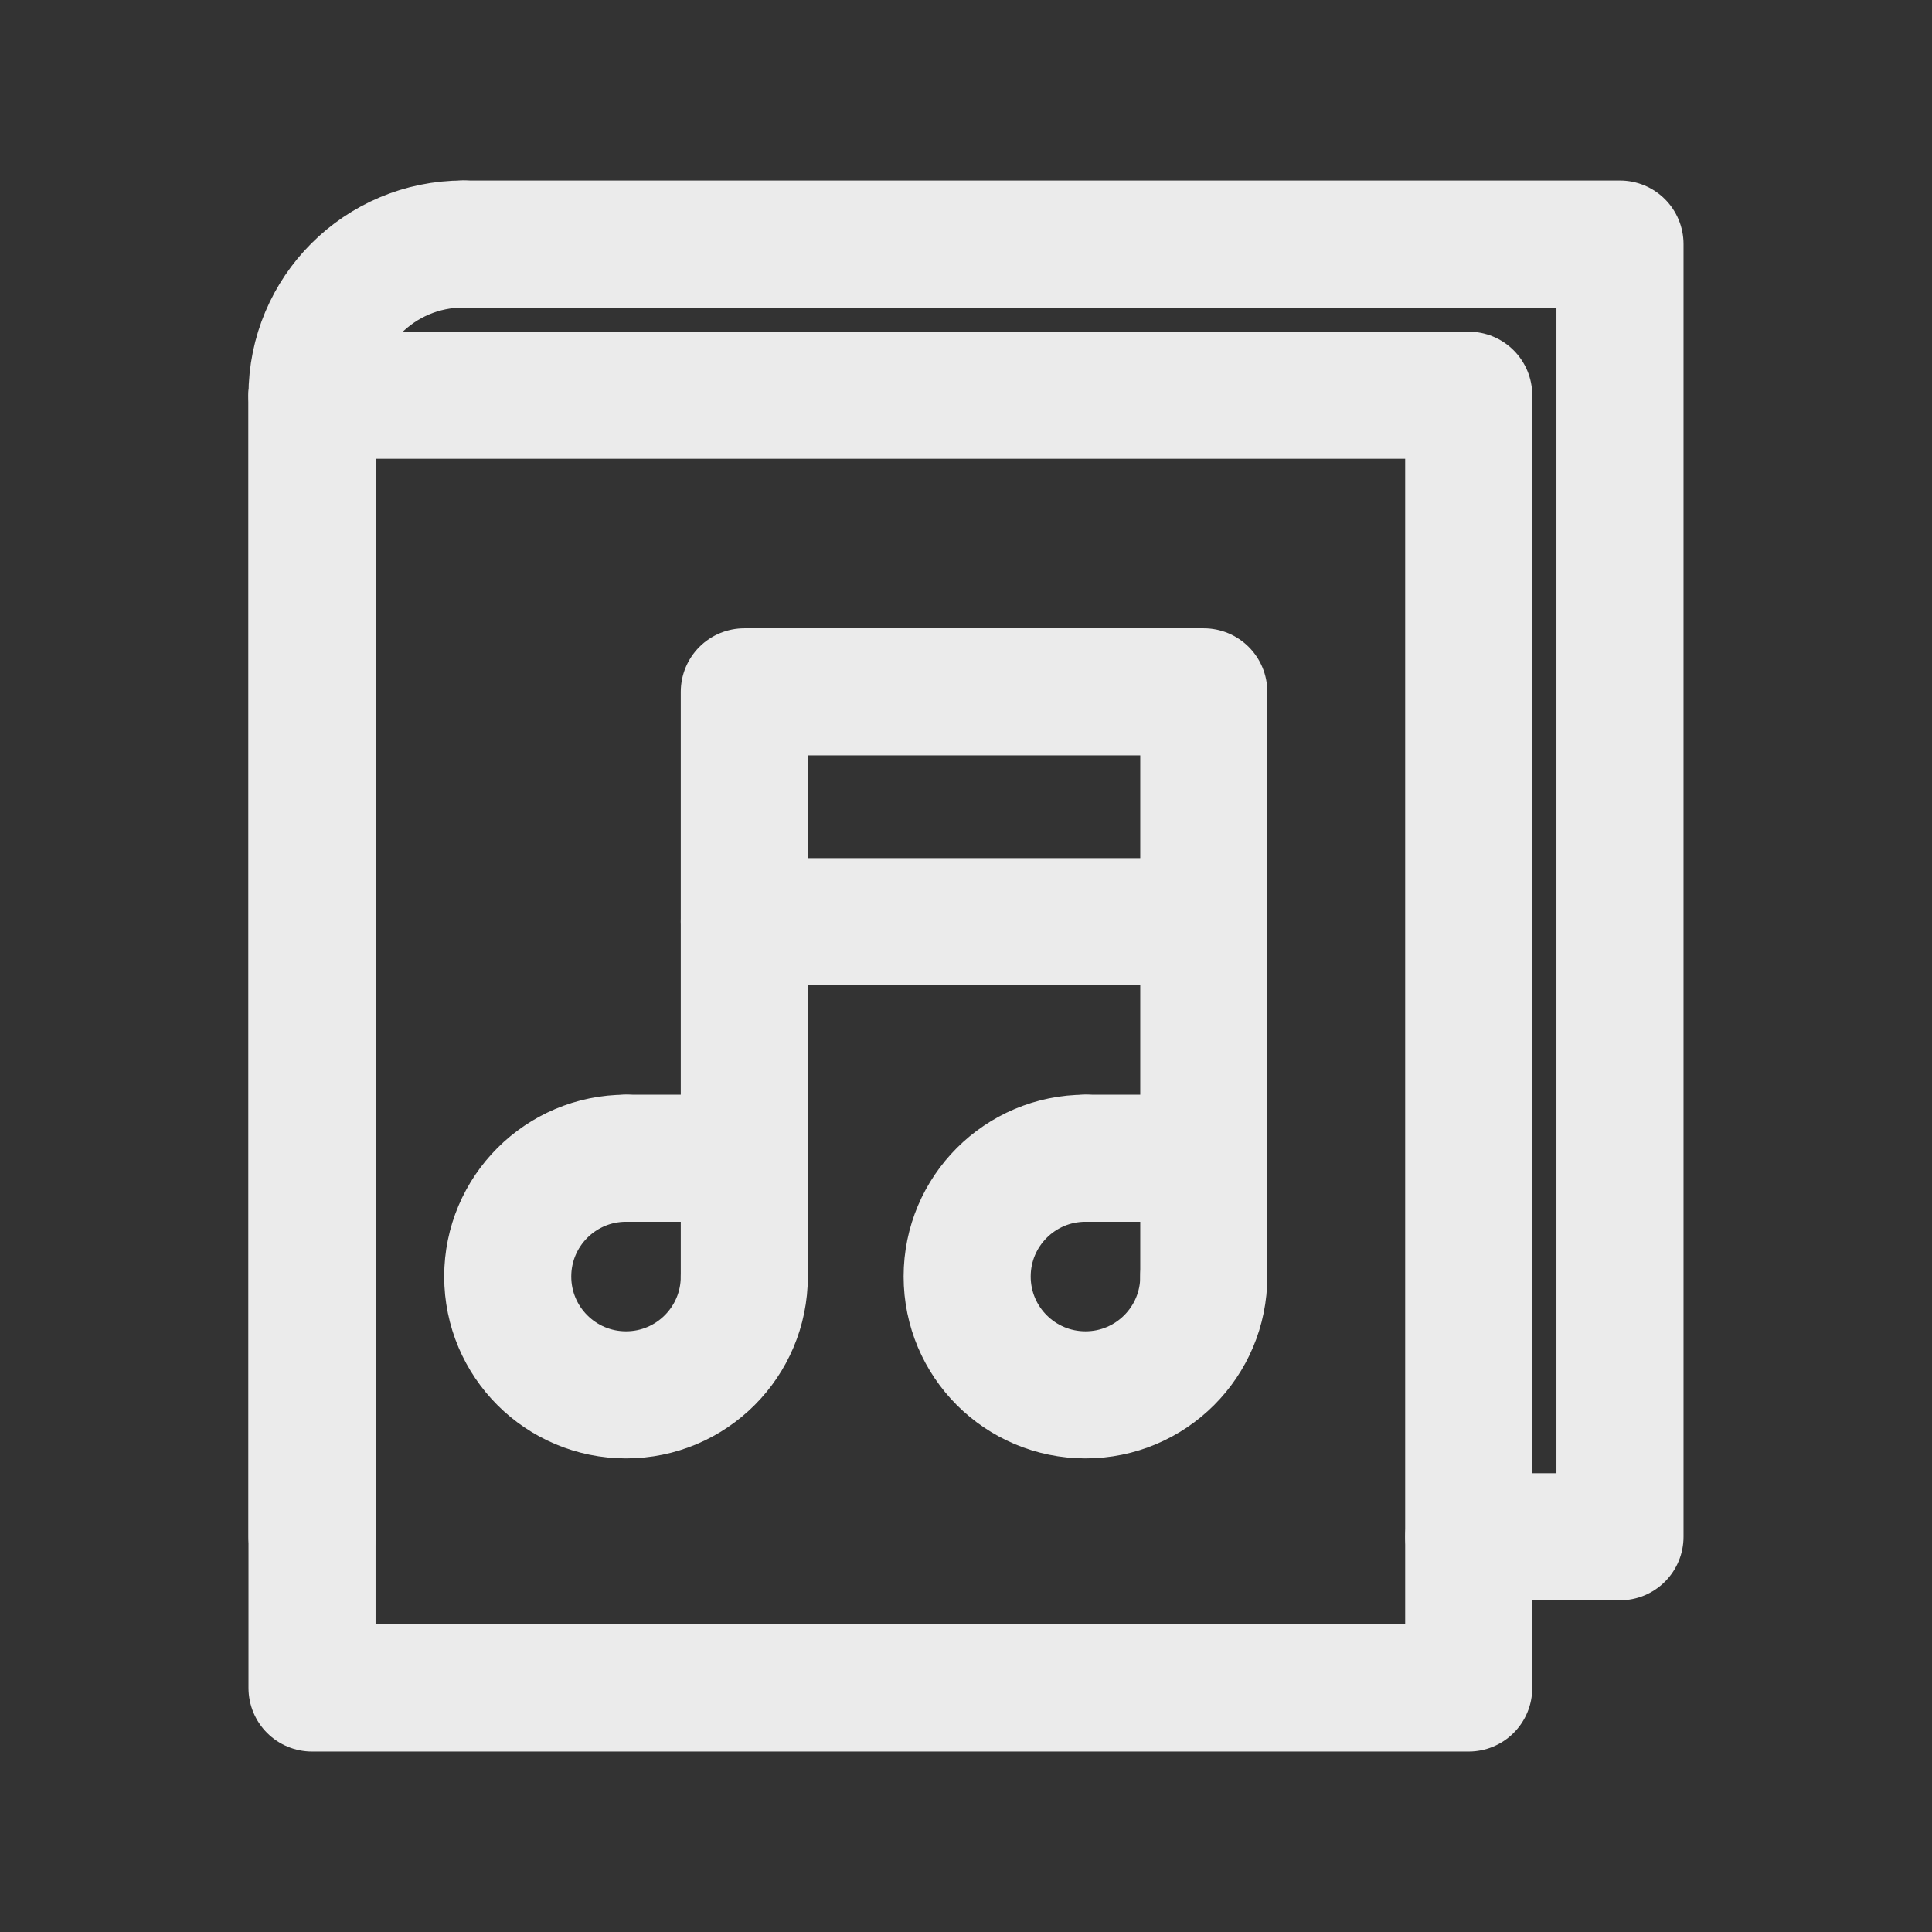 <!-- Generated by IcoMoon.io -->
<svg version="1.1" xmlns="http://www.w3.org/2000/svg" width="40" height="40" viewBox="0 0 40 40">
<rect x="0" y="0" width="40" height="40" fill="#333333" stroke="none"/>
<title>ut-ebook</title>
<path fill="none" stroke-linejoin="round" stroke-linecap="round" stroke-miterlimit="10" stroke-width="2.631" stroke="#ebebeb" d="M6.46 8.183h23.948v26.765h-23.948v-26.765z"></path>
<path fill="none" stroke-linejoin="round" stroke-linecap="round" stroke-miterlimit="10" stroke-width="2.631" stroke="#ebebeb" d="M30.409 31.817h3.131v-26.764h-23.947"></path>
<path fill="none" stroke-linejoin="round" stroke-linecap="round" stroke-miterlimit="10" stroke-width="2.631" stroke="#ebebeb" d="M6.46 8.185v23.632"></path>
<path fill="none" stroke-linejoin="round" stroke-linecap="round" stroke-miterlimit="10" stroke-width="2.631" stroke="#ebebeb" d="M6.46 8.185c0-1.732 1.402-3.133 3.132-3.133"></path>
<path fill="none" stroke-linejoin="round" stroke-linecap="round" stroke-miterlimit="10" stroke-width="2.631" stroke="#ebebeb" d="M15.41 26.429c0 1.355-1.097 2.45-2.449 2.45s-2.449-1.095-2.449-2.45c0-1.353 1.097-2.449 2.449-2.449"></path>
<path fill="none" stroke-linejoin="round" stroke-linecap="round" stroke-miterlimit="10" stroke-width="2.631" stroke="#ebebeb" d="M12.961 23.98h2.449"></path>
<path fill="none" stroke-linejoin="round" stroke-linecap="round" stroke-miterlimit="10" stroke-width="2.631" stroke="#ebebeb" d="M15.41 19.081v7.347"></path>
<path fill="none" stroke-linejoin="round" stroke-linecap="round" stroke-miterlimit="10" stroke-width="2.631" stroke="#ebebeb" d="M24.923 26.429c0 1.355-1.098 2.45-2.449 2.45-1.353 0-2.45-1.095-2.45-2.45 0-1.353 1.096-2.449 2.45-2.449"></path>
<path fill="none" stroke-linejoin="round" stroke-linecap="round" stroke-miterlimit="10" stroke-width="2.631" stroke="#ebebeb" d="M22.474 23.98h2.449"></path>
<path fill="none" stroke-linejoin="round" stroke-linecap="round" stroke-miterlimit="10" stroke-width="2.631" stroke="#ebebeb" d="M24.923 19.081v7.347"></path>
<path fill="none" stroke-linejoin="round" stroke-linecap="round" stroke-miterlimit="10" stroke-width="2.631" stroke="#ebebeb" d="M15.41 14.324h9.513v4.758h-9.513v-4.758z"></path>
</svg>
